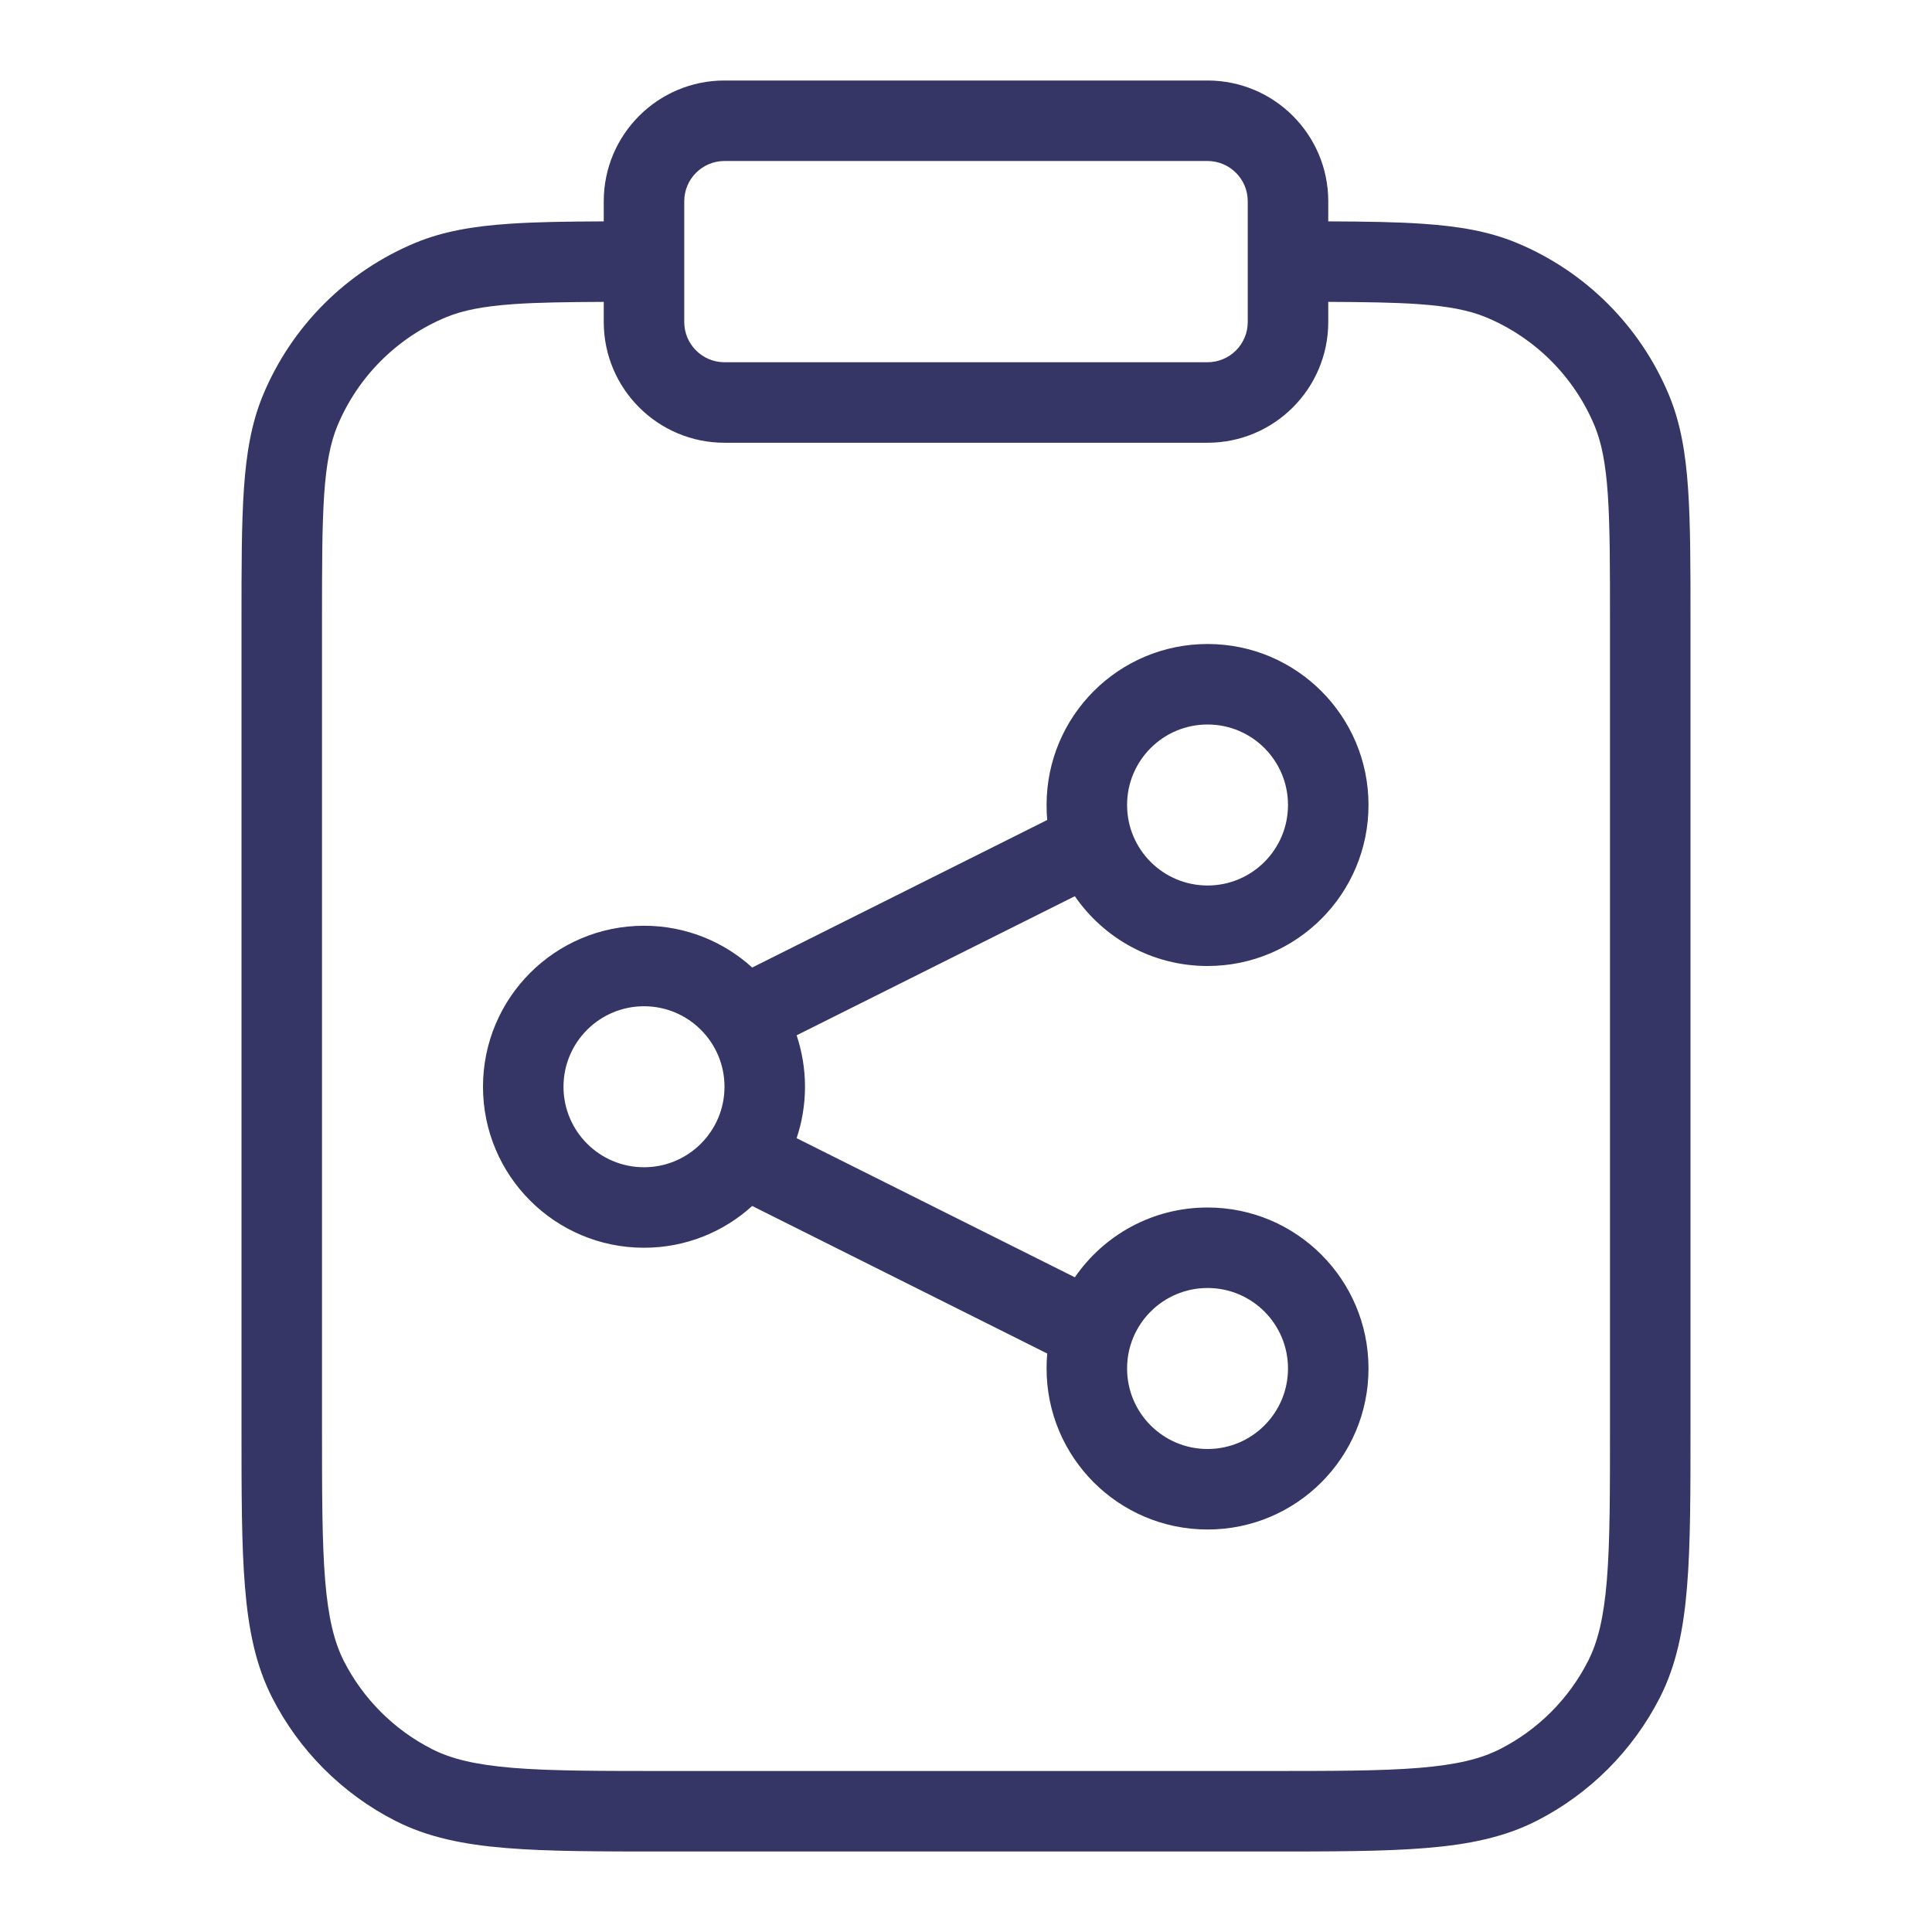 <svg width="24" height="24" viewBox="0 0 24 24" fill="none" xmlns="http://www.w3.org/2000/svg">
<path fill-rule="evenodd" clip-rule="evenodd" d="M8 11.5C6.895 11.5 6 12.395 6 13.5C6 14.605 6.895 15.5 8 15.5C8.517 15.5 8.989 15.304 9.344 14.981L13.009 16.814C13.003 16.875 13.001 16.937 13.001 17C13.001 18.105 13.896 19 15.001 19C16.105 19 17 18.105 17 17C17 15.895 16.105 15 15.001 15C14.316 15 13.713 15.343 13.352 15.867L9.896 14.139C9.963 13.938 10 13.723 10 13.5C10 13.277 9.963 13.062 9.896 12.861L13.352 11.133C13.713 11.657 14.316 12 15.001 12C16.105 12 17 11.105 17 10C17 8.895 16.105 8 15.001 8C13.896 8 13.001 8.895 13.001 10C13.001 10.063 13.003 10.125 13.009 10.186L9.344 12.019C8.989 11.696 8.517 11.5 8 11.5ZM7 13.5C7 12.948 7.448 12.5 8 12.5C8.552 12.5 9 12.948 9 13.5C9 14.052 8.552 14.5 8 14.5C7.448 14.5 7 14.052 7 13.5ZM15.001 9C14.448 9 14.001 9.448 14.001 10C14.001 10.552 14.448 11 15.001 11C15.553 11 16 10.552 16 10C16 9.448 15.553 9 15.001 9ZM14.001 17C14.001 16.448 14.448 16 15.001 16C15.553 16 16 16.448 16 17C16 17.552 15.553 18 15.001 18C14.448 18 14.001 17.552 14.001 17Z" fill="#353566"/>
<path fill-rule="evenodd" clip-rule="evenodd" d="M7.5 2.5C7.5 1.672 8.172 1 9 1H15C15.828 1 16.5 1.672 16.5 2.5V2.75C16.962 2.752 17.348 2.757 17.675 2.78C18.119 2.81 18.493 2.873 18.839 3.016C19.697 3.372 20.378 4.053 20.734 4.911C20.877 5.257 20.94 5.631 20.97 6.074C21 6.51 21 7.048 21 7.731V17.722C21 18.544 21 19.191 20.957 19.711C20.914 20.242 20.824 20.686 20.619 21.089C20.283 21.747 19.747 22.283 19.089 22.619C18.686 22.824 18.242 22.914 17.711 22.957C17.191 23 16.544 23 15.722 23H8.278C7.457 23 6.81 23 6.289 22.957C5.758 22.914 5.314 22.824 4.911 22.619C4.252 22.283 3.717 21.747 3.381 21.089C3.176 20.686 3.086 20.242 3.043 19.711C3 19.191 3 18.544 3 17.722V7.732C3 7.048 3 6.51 3.03 6.074C3.06 5.631 3.123 5.257 3.266 4.911C3.622 4.053 4.303 3.372 5.161 3.016C5.507 2.873 5.881 2.81 6.324 2.78C6.652 2.757 7.038 2.752 7.5 2.75V2.5ZM17.607 3.777C17.311 3.757 16.955 3.752 16.5 3.75V4C16.5 4.828 15.828 5.5 15 5.5H9C8.172 5.5 7.5 4.828 7.5 4V3.75C7.045 3.752 6.689 3.757 6.393 3.777C6 3.804 5.748 3.856 5.543 3.94C4.931 4.194 4.444 4.681 4.19 5.293C4.106 5.498 4.054 5.75 4.027 6.143C4 6.54 4 7.044 4 7.75V17.7C4 18.548 4 19.154 4.039 19.63C4.078 20.099 4.151 20.396 4.272 20.635C4.512 21.105 4.895 21.488 5.365 21.727C5.604 21.849 5.901 21.922 6.37 21.961C6.845 22 7.452 22 8.3 22H15.7C16.548 22 17.154 22 17.63 21.961C18.099 21.922 18.396 21.849 18.635 21.727C19.105 21.488 19.488 21.105 19.727 20.635C19.849 20.396 19.922 20.099 19.961 19.63C20 19.154 20 18.548 20 17.7V7.75C20 7.044 20 6.54 19.973 6.143C19.946 5.75 19.894 5.498 19.81 5.293C19.556 4.681 19.069 4.194 18.457 3.94C18.252 3.856 18 3.804 17.607 3.777ZM15.5 2.5V4C15.5 4.276 15.276 4.5 15 4.5H9C8.724 4.5 8.5 4.276 8.5 4V2.5C8.5 2.224 8.724 2 9 2H15C15.276 2 15.5 2.224 15.5 2.5Z" fill="#353566"/>
</svg>
